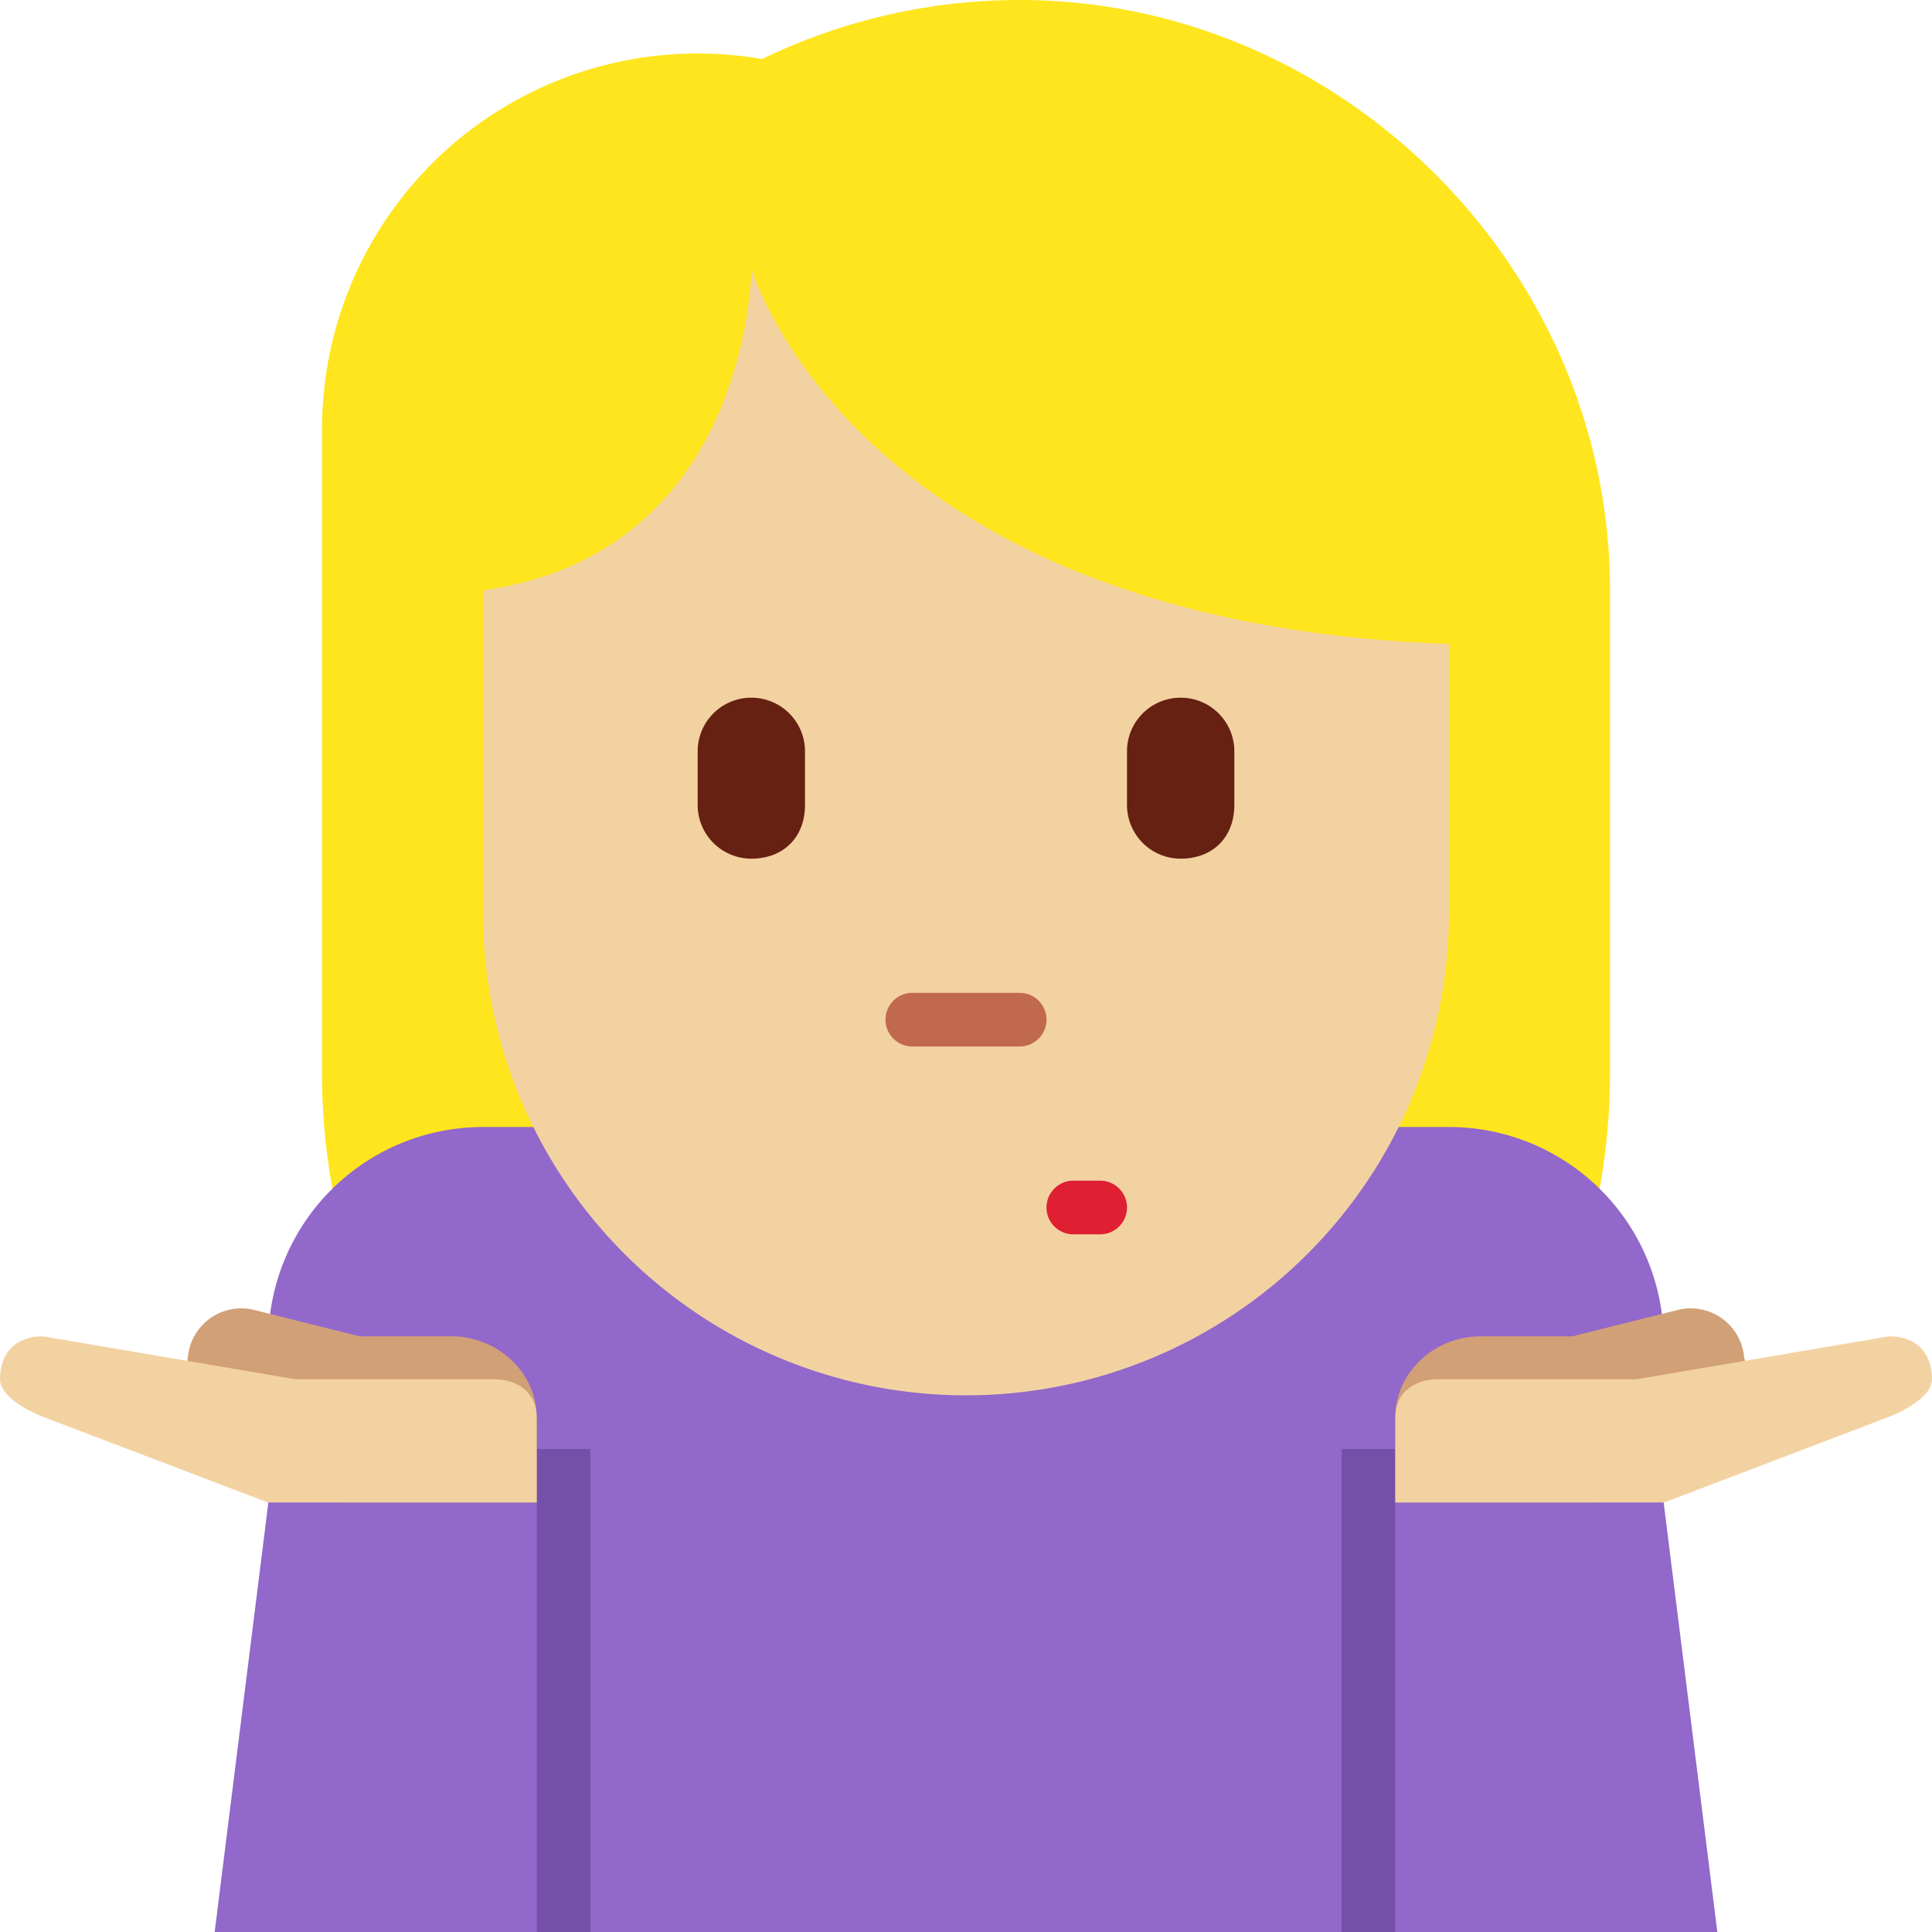 <svg xmlns="http://www.w3.org/2000/svg" viewBox="0 0 36 36"><path fill="#FFE51E" d="M19 0a11 11 0 0 0-4.8 1.1A7 7 0 0 0 6 8v12a12 12 0 0 0 24 0v-9c0-6-5-11-11-11z"/><path fill="#9268CA" d="M27 21H9a4 4 0 0 0-4 4v11h26V25a4 4 0 0 0-4-4z"/><path fill="#F3D2A2" d="M14 5s0 5.3-5 6v6a9 9 0 1 0 18 0v-5c-11.1-.4-13-7-13-7z"/><path fill="#7450A8" d="M10 27h1v9h-1z"/><path fill="#D2A077" d="M4.7 26.5h-.8v-.2a1 1 0 0 1-.4-1 1 1 0 0 1 1.2-.9l2 .5h1.7c.9 0 1.6.7 1.6 1.5V28H6.3s-1.5-.7-1.6-1.5z"/><path fill="#F3D2A2" d="M0 25.7c0-.5.3-.8.8-.8l4.7.8h3.7c.5 0 .8.3.8.7V28H5L.8 26.4s-.8-.3-.8-.7z"/><path fill="#9268CA" d="M4 36h6v-8H5z"/><path fill="#7450A8" d="M25 27h1v9h-1z"/><path fill="#D2A077" d="M31.3 26.5h.8v-.2c.3-.2.5-.7.4-1a1 1 0 0 0-1.2-.9l-2 .5h-1.7c-.9 0-1.6.7-1.6 1.5V28h3.7s1.5-.7 1.6-1.5z"/><path fill="#F3D2A2" d="M36 25.7c0-.5-.3-.8-.8-.8l-4.7.8h-3.7c-.5 0-.8.3-.8.7V28h5l4.2-1.6s.8-.3.8-.7z"/><path fill="#9268CA" d="M32 36h-6v-8h5z"/><path fill="#C1694F" d="M19 19.5h-2a.5.5 0 0 1 0-1h2a.5.5 0 0 1 0 1z"/><path fill="#DF1F32" d="M20.5 23H20a.5.5 0 0 1 0-1h.5a.5.5 0 0 1 0 1z"/><path fill="#662113" d="M14 16a1 1 0 0 1-1-1v-1a1 1 0 0 1 2 0v1c0 .6-.4 1-1 1zm8 0a1 1 0 0 1-1-1v-1a1 1 0 1 1 2 0v1c0 .6-.4 1-1 1z"/></svg>